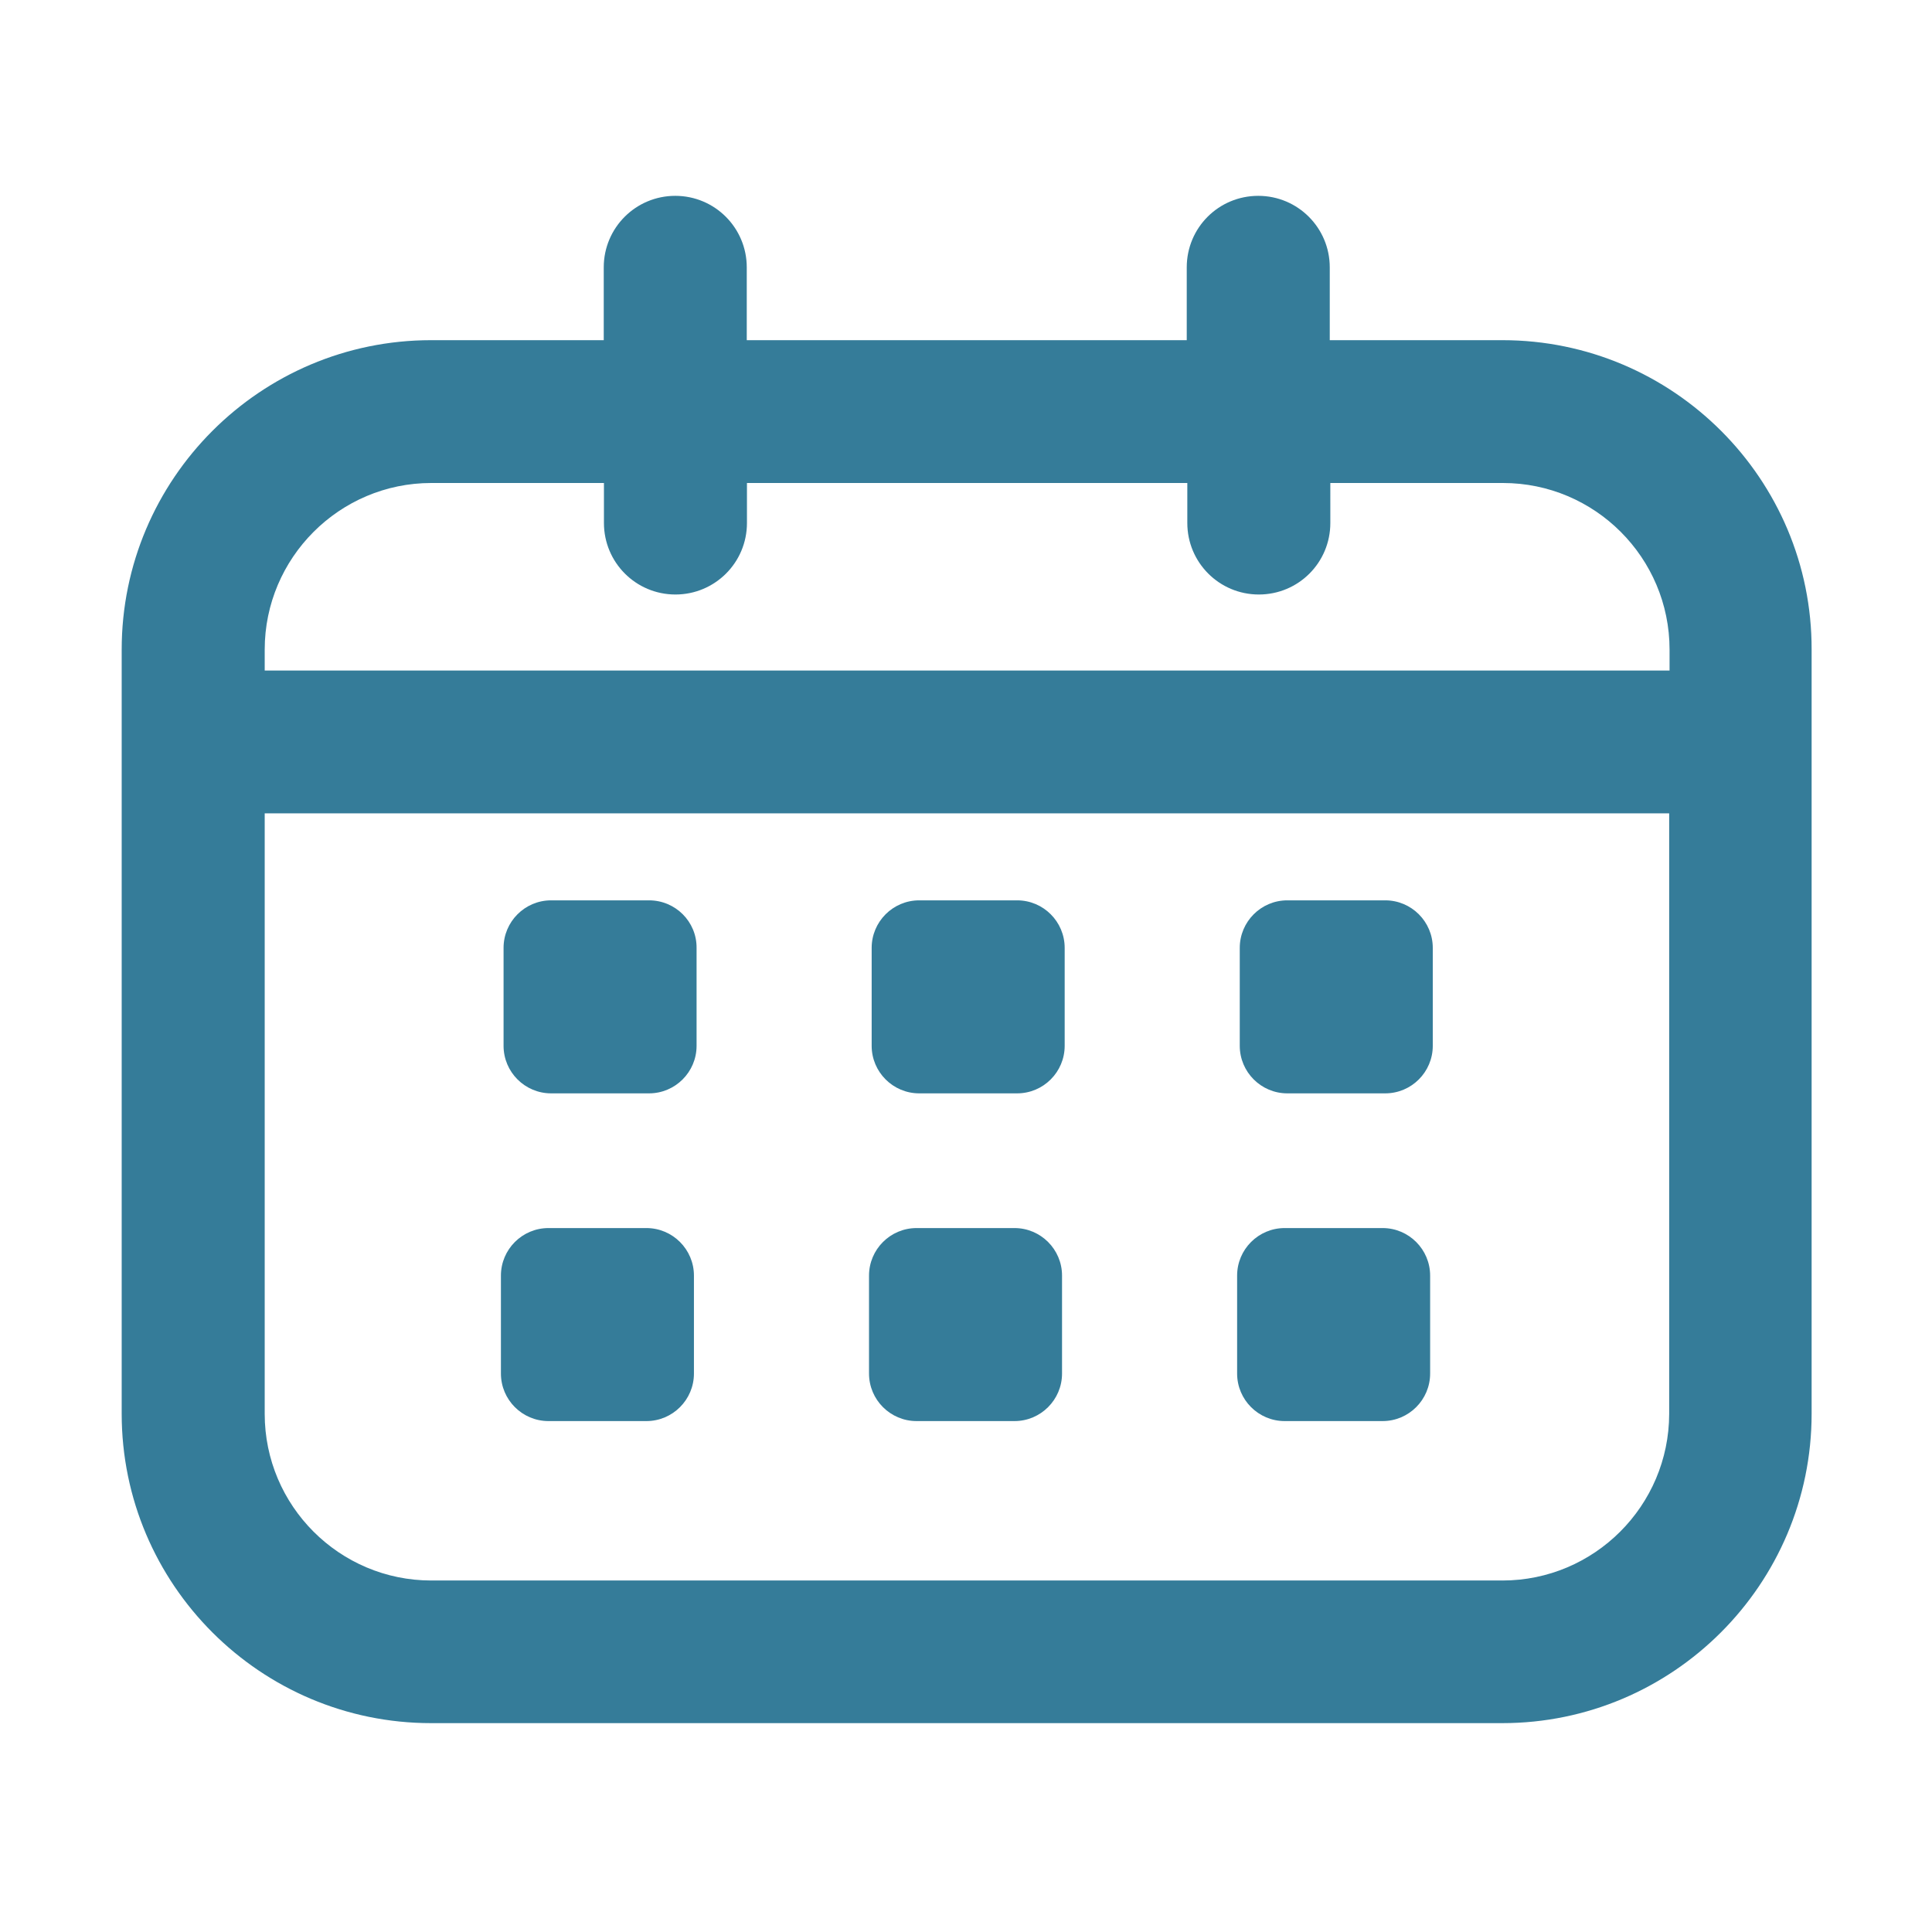 <?xml version="1.0" standalone="no"?><!DOCTYPE svg PUBLIC "-//W3C//DTD SVG 1.1//EN" "http://www.w3.org/Graphics/SVG/1.1/DTD/svg11.dtd"><svg t="1588753533932" class="icon" viewBox="0 0 1024 1024" version="1.1" xmlns="http://www.w3.org/2000/svg" p-id="1155" xmlns:xlink="http://www.w3.org/1999/xlink" width="200" height="200"><defs><style type="text/css"></style></defs><path d="M796.3 180.3h-91.5v-38.6c0-20.9-16.9-37.9-37.9-37.9S629 120.7 629 141.7v38.6H395.8v-38.6c0-20.9-16.9-37.9-37.9-37.9-20.9 0-37.9 16.9-37.9 37.9v38.6h-91.5c-90.5 0-164 73.6-164 164v405c0 90.5 73.6 164 164 164h567.7c90.5 0 164-73.6 164-164v-405c0.2-90.4-73.4-164-163.9-164zM228.6 256h91.5v21.2c0 20.9 16.9 37.9 37.9 37.9 20.9 0 37.9-16.9 37.9-37.9V256h233.4v21.2c0 20.9 16.9 37.9 37.9 37.9s37.9-16.9 37.9-37.9V256h91.5c48.7 0 88.3 39.6 88.3 88.3v11.1H140.3v-11.1c0-48.6 39.6-88.3 88.3-88.3z m567.7 581.7H228.6c-48.7 0-88.3-39.6-88.3-88.3V431.1h744.4v318.3c-0.1 48.7-39.7 88.3-88.4 88.3z" p-id="1156" fill="#357c99"></path><path d="M344 477.2h-51.9c-13.9 0-25.2 11.3-25.2 25.2v51.9c0 13.9 11.3 25.2 25.2 25.2H344c13.9 0 25.2-11.3 25.2-25.2v-51.9c0.1-13.9-11.2-25.2-25.2-25.2zM539.1 477.2h-51.9c-13.9 0-25.2 11.3-25.2 25.2v51.9c0 13.9 11.3 25.2 25.2 25.2h51.9c13.9 0 25.2-11.3 25.2-25.2v-51.9c0-13.9-11.3-25.2-25.2-25.2zM734.2 477.2h-51.9c-13.9 0-25.2 11.3-25.2 25.2v51.9c0 13.9 11.3 25.2 25.2 25.2h51.9c13.9 0 25.2-11.3 25.2-25.2v-51.9c0-13.9-11.3-25.2-25.2-25.2zM342.6 650.9h-51.9c-13.9 0-25.2 11.3-25.2 25.2V728c0 13.9 11.3 25.2 25.2 25.2h51.9c13.9 0 25.2-11.3 25.2-25.2v-51.9c0-13.9-11.3-25.2-25.2-25.2zM537.7 650.9h-51.9c-13.9 0-25.2 11.3-25.2 25.2V728c0 13.9 11.3 25.2 25.2 25.2h51.9c13.9 0 25.2-11.3 25.2-25.2v-51.9c0-13.9-11.3-25.2-25.2-25.2zM732.8 650.9h-51.9c-13.9 0-25.2 11.3-25.2 25.2V728c0 13.9 11.3 25.2 25.2 25.2h51.9c13.9 0 25.2-11.3 25.2-25.2v-51.9c0-13.9-11.3-25.2-25.2-25.2z" p-id="1157" fill="#357c99"></path></svg>